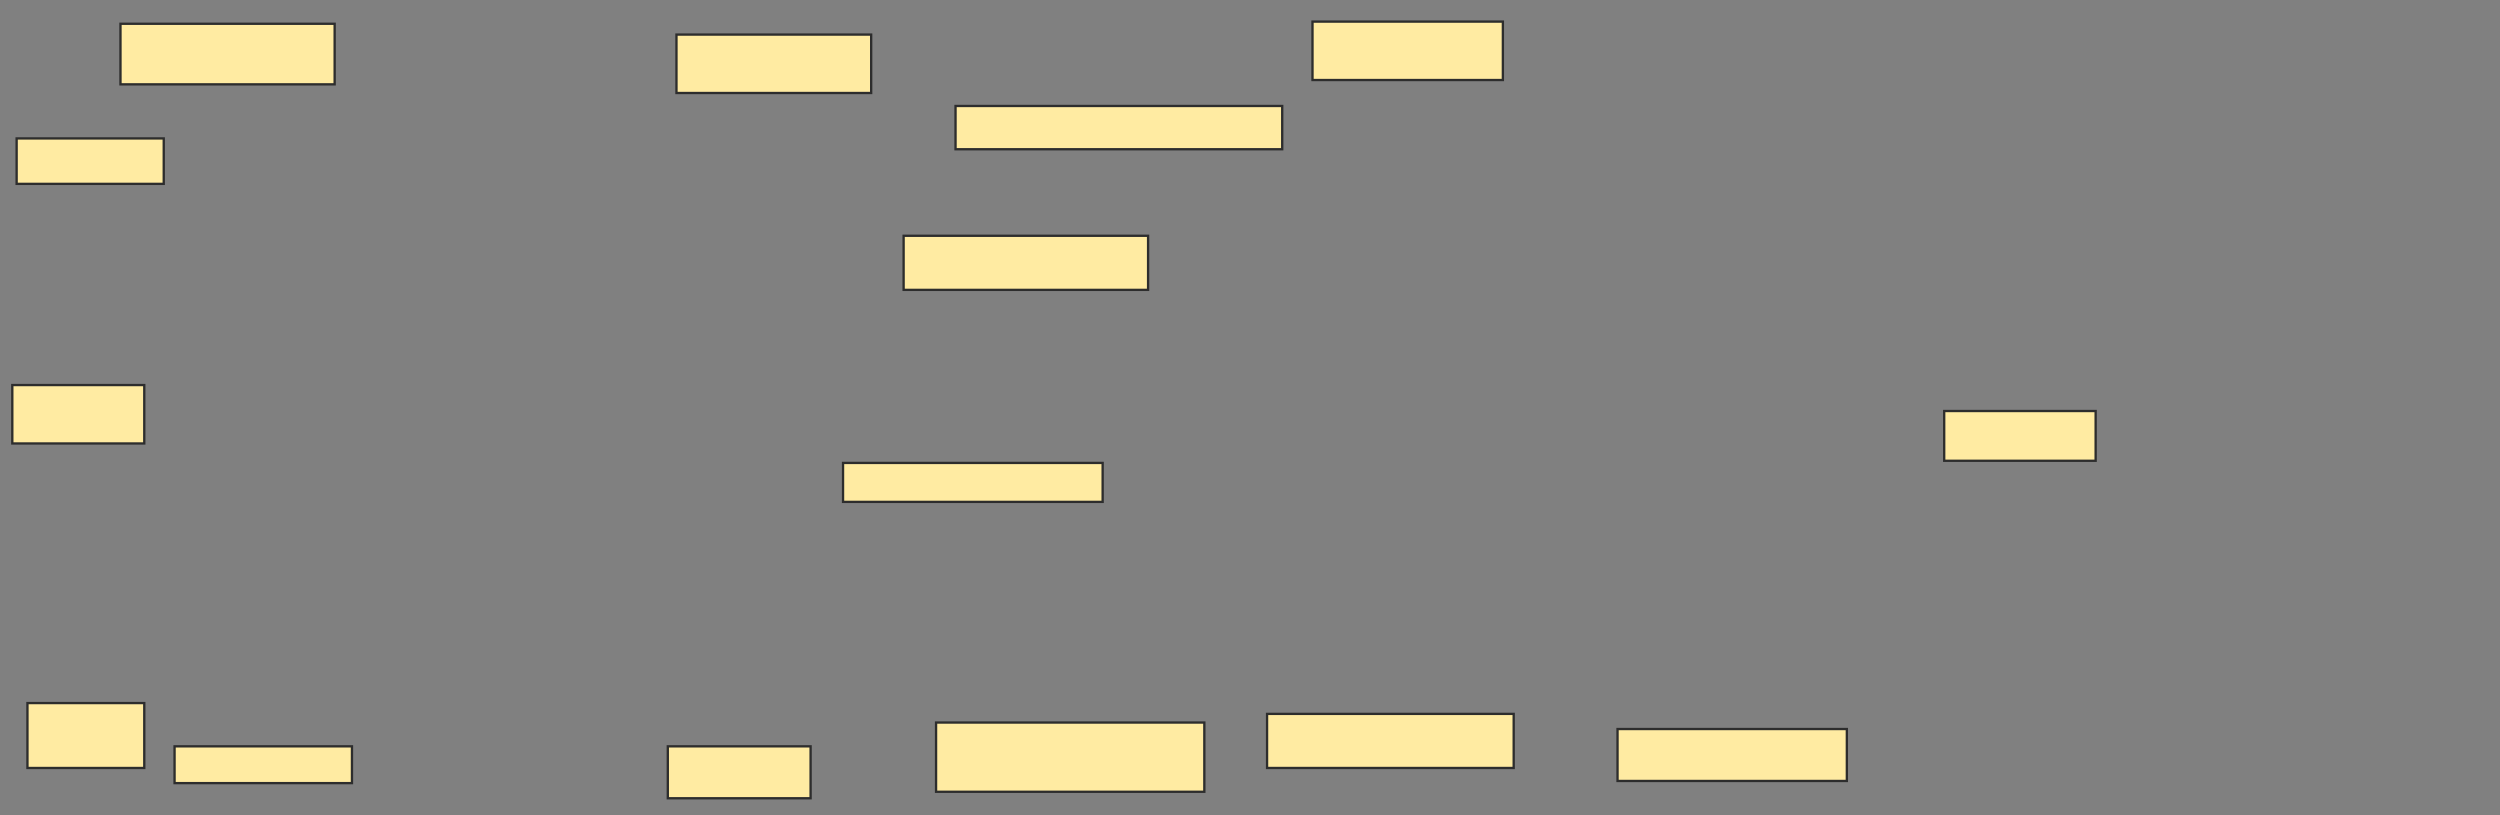 <svg xmlns="http://www.w3.org/2000/svg" width="1070" height="349">
 <rect width="100%" height="100%" fill="#808080" stroke="none"/>
 <!-- Created with Image Occlusion Enhanced -->
 <g>
  <title>Labels</title>
 </g>
 <g>
  <title>Masks</title>
  <rect id="11d7417915b2407bb79391b9195be743-ao-1" height="25.926" width="91.667" y="10.174" x="51.564" stroke="#2D2D2D" fill="#FFEBA2"/>
  <rect id="11d7417915b2407bb79391b9195be743-ao-2" height="25" width="83.333" y="14.803" x="289.527" stroke="#2D2D2D" fill="#FFEBA2"/>
  
  <rect id="11d7417915b2407bb79391b9195be743-ao-4" height="19.444" width="62.963" y="59.248" x="7.119" stroke="#2D2D2D" fill="#FFEBA2"/>
  <rect id="11d7417915b2407bb79391b9195be743-ao-5" height="25" width="56.481" y="164.803" x="5.267" stroke="#2D2D2D" fill="#FFEBA2"/>
  <rect id="11d7417915b2407bb79391b9195be743-ao-6" height="27.778" width="50" y="300.915" x="11.749" stroke="#2D2D2D" fill="#FFEBA2"/>
  <rect id="11d7417915b2407bb79391b9195be743-ao-7" height="15.741" width="75.926" y="319.433" x="74.712" stroke="#2D2D2D" fill="#FFEBA2"/>
  <rect id="11d7417915b2407bb79391b9195be743-ao-8" height="22.222" width="61.111" y="319.433" x="285.823" stroke="#2D2D2D" fill="#FFEBA2"/>
  <rect id="11d7417915b2407bb79391b9195be743-ao-9" height="16.667" width="111.111" y="198.137" x="360.823" stroke="#2D2D2D" fill="#FFEBA2"/>
  <rect id="11d7417915b2407bb79391b9195be743-ao-10" height="23.148" width="104.63" y="100.915" x="386.749" stroke="#2D2D2D" fill="#FFEBA2"/>
  <rect id="11d7417915b2407bb79391b9195be743-ao-11" height="29.63" width="114.815" y="309.248" x="400.638" stroke="#2D2D2D" fill="#FFEBA2"/>
  <rect id="11d7417915b2407bb79391b9195be743-ao-12" height="23.148" width="105.556" y="305.544" x="542.304" stroke="#2D2D2D" fill="#FFEBA2"/>
  <rect id="11d7417915b2407bb79391b9195be743-ao-13" height="18.519" width="139.815" y="45.359" x="408.971" stroke="#2D2D2D" fill="#FFEBA2"/>
  <rect id="11d7417915b2407bb79391b9195be743-ao-14" height="25" width="81.481" y="9.248" x="561.749" stroke="#2D2D2D" fill="#FFEBA2"/>
  <rect id="11d7417915b2407bb79391b9195be743-ao-15" height="22.222" width="98.148" y="312.026" x="692.304" stroke="#2D2D2D" fill="#FFEBA2"/>
  <rect id="11d7417915b2407bb79391b9195be743-ao-16" height="21.296" width="64.815" y="175.915" x="832.119" stroke="#2D2D2D" fill="#FFEBA2"/>
 </g>
</svg>